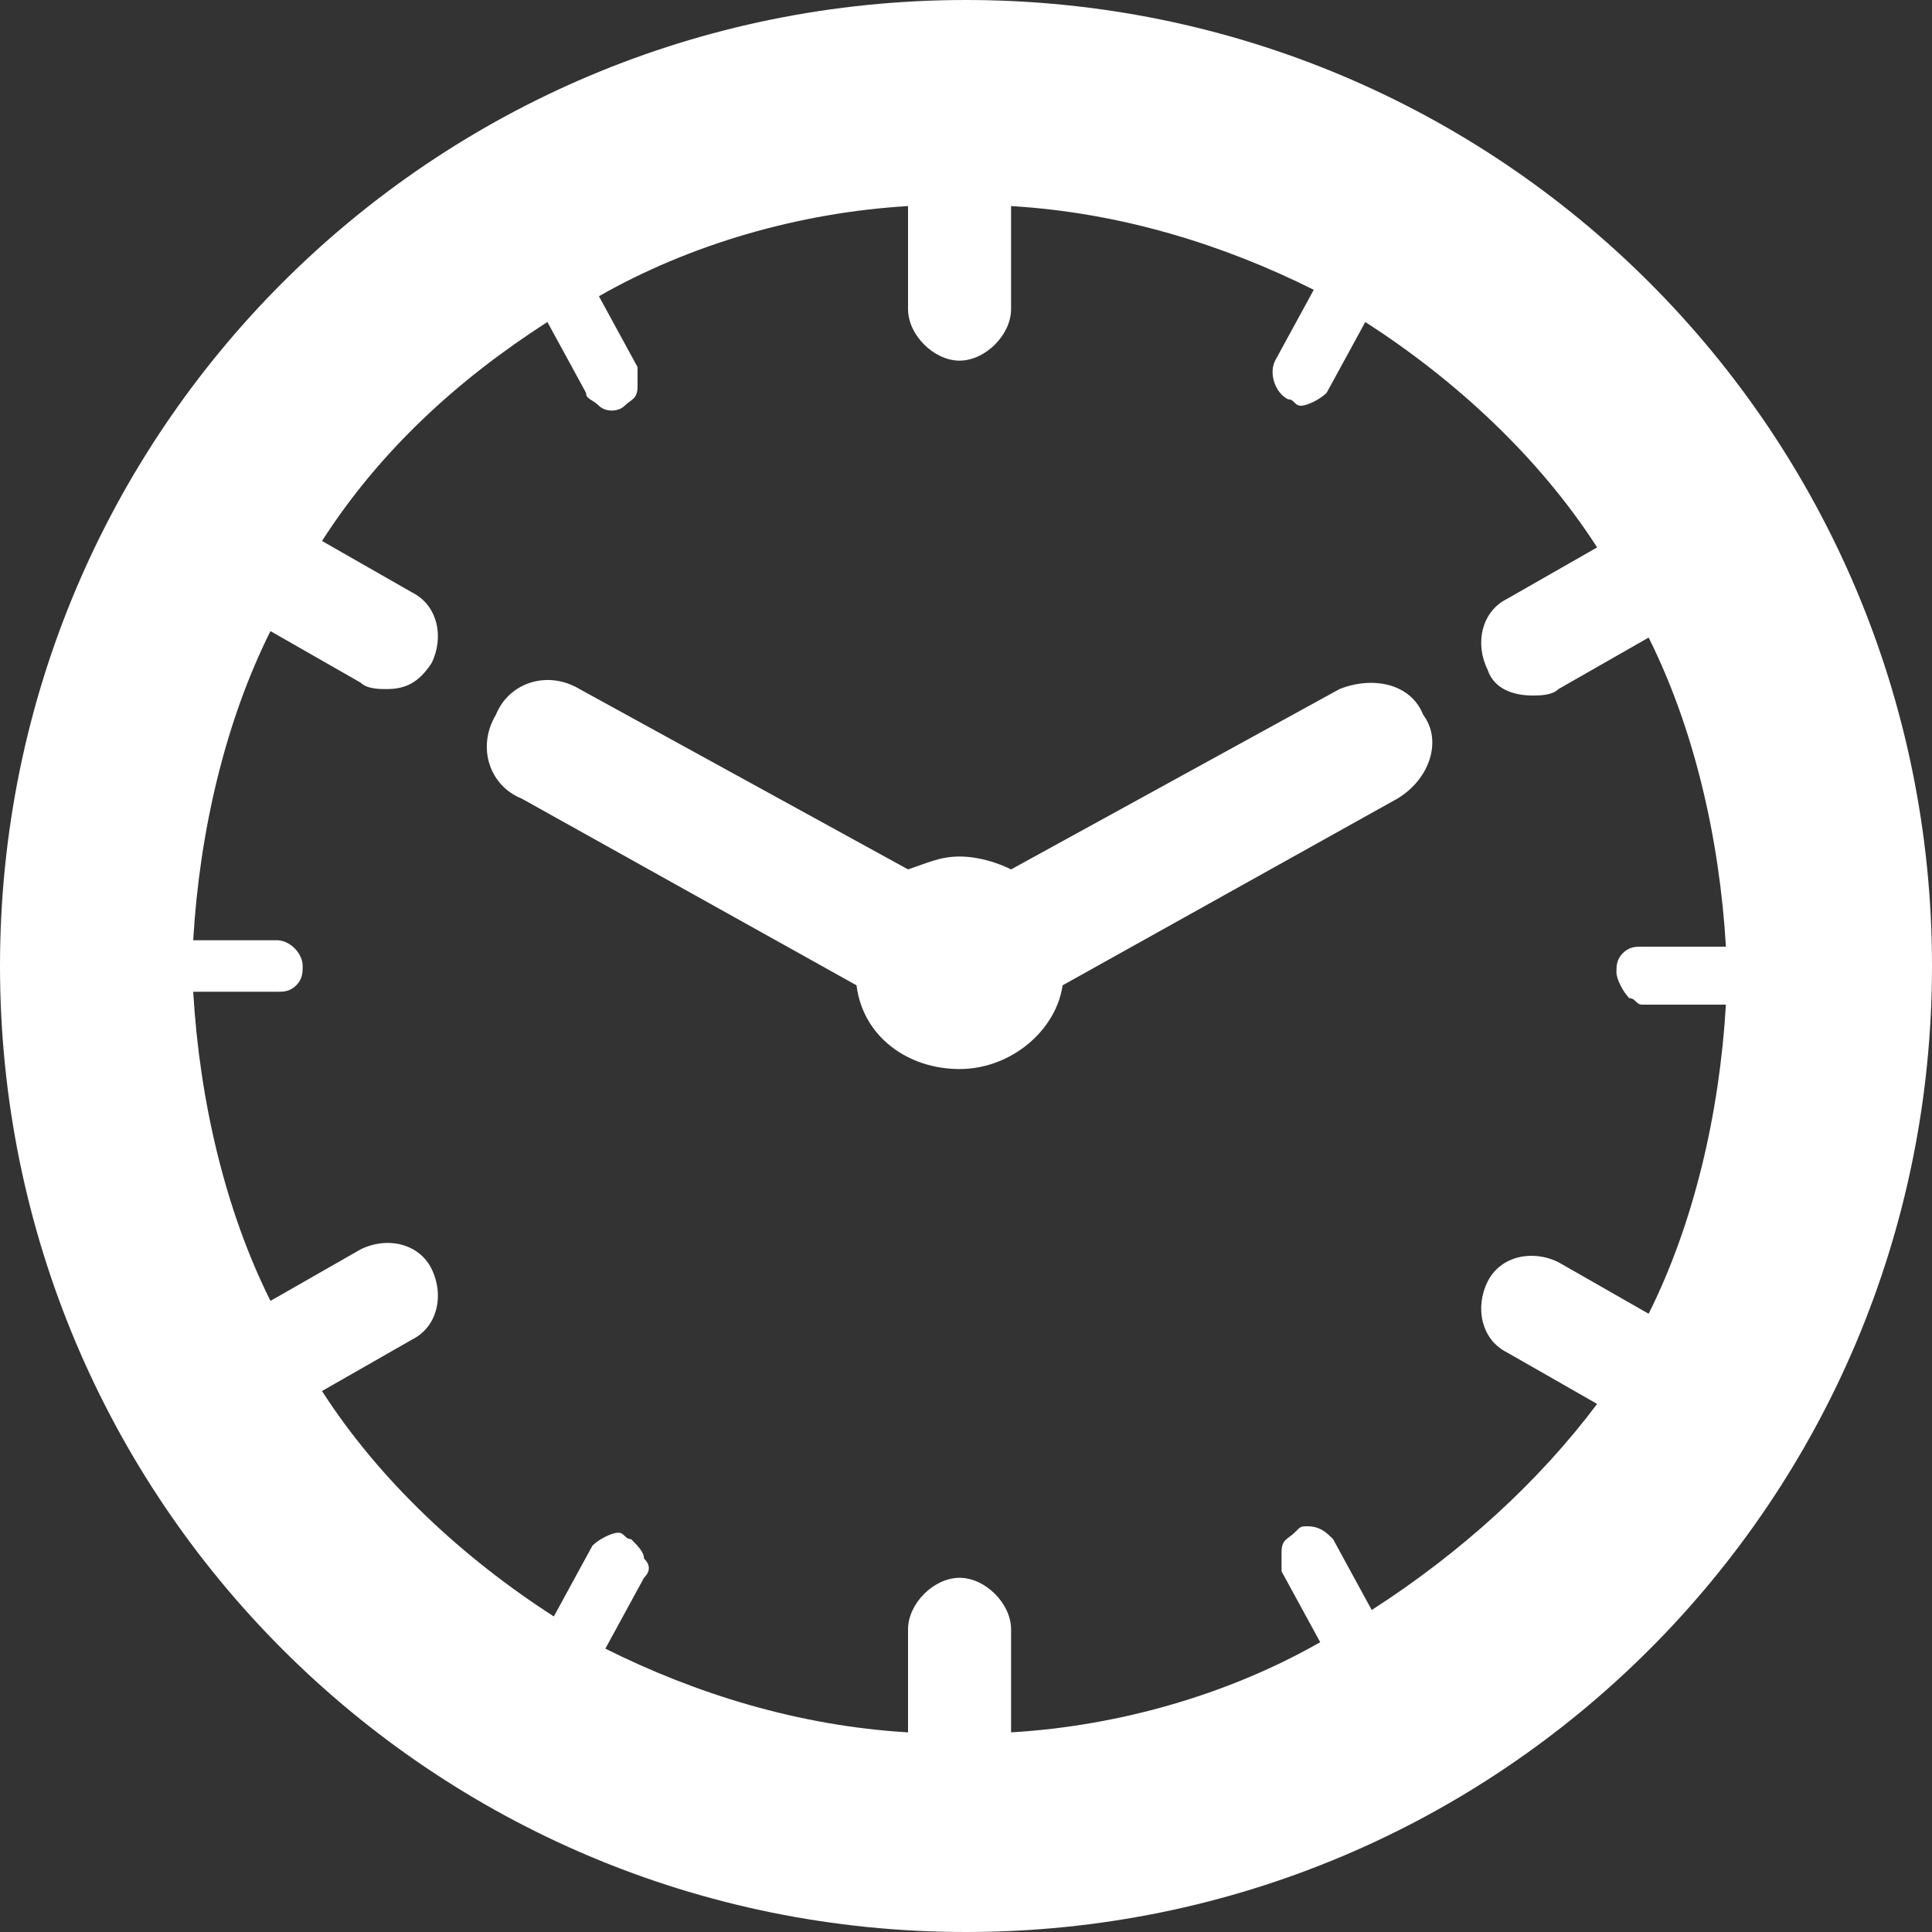 <?xml version="1.0" encoding="utf-8"?>
<!-- Generator: Adobe Illustrator 17.1.0, SVG Export Plug-In . SVG Version: 6.00 Build 0)  -->
<!DOCTYPE svg PUBLIC "-//W3C//DTD SVG 1.1//EN" "http://www.w3.org/Graphics/SVG/1.1/DTD/svg11.dtd">
<svg version="1.1" id="Capa_1" xmlns="http://www.w3.org/2000/svg" xmlns:xlink="http://www.w3.org/1999/xlink" x="0px" y="0px"
	 viewBox="175 175 30 30" enable-background="new 175 175 30 30" xml:space="preserve">
<rect x="175" y="175" width="30" height="30" fill="#333333" stroke="none"/>
<g>
	<g>
		<g>
			<path fill="#FFFFFF" d="M190,175c-8.3,0-15,6.7-15,15s6.7,15,15,15c8.3,0,15-6.7,15-15C205,181.7,198.3,175,190,175z M196.3,200
				l-0.6-1.1c-0.1-0.1-0.2-0.2-0.4-0.2c-0.1,0-0.1,0-0.2,0.1c-0.1,0.1-0.2,0.1-0.2,0.3c0,0.1,0,0.2,0,0.3l0.6,1.1
				c-1.4,0.8-3.1,1.3-4.8,1.4v-1.6c0-0.4-0.4-0.8-0.8-0.8c-0.4,0-0.8,0.4-0.8,0.8v1.6c-1.7-0.1-3.3-0.6-4.7-1.3l0.6-1.1
				c0.1-0.1,0.1-0.2,0-0.3c0-0.1-0.1-0.2-0.2-0.3c-0.1,0-0.1-0.1-0.2-0.1c-0.1,0-0.3,0.1-0.4,0.2l-0.6,1.1c-1.4-0.9-2.7-2.1-3.6-3.5
				l1.4-0.8c0.4-0.2,0.5-0.7,0.3-1.1c-0.2-0.4-0.7-0.5-1.1-0.3l-1.4,0.8c-0.7-1.4-1.1-3.1-1.2-4.8l1.3,0c0.1,0,0.2,0,0.3-0.1
				c0.1-0.1,0.1-0.2,0.1-0.3c0-0.2-0.2-0.4-0.4-0.4l-1.3,0c0.1-1.7,0.5-3.4,1.2-4.8l1.4,0.8c0.1,0.1,0.3,0.1,0.4,0.1
				c0.3,0,0.5-0.1,0.7-0.4c0.2-0.4,0.1-0.9-0.3-1.1l-1.4-0.8c0.9-1.4,2.1-2.5,3.5-3.4l0.6,1.1c0,0.1,0.1,0.1,0.2,0.2
				c0.1,0.1,0.3,0.1,0.4,0c0.1-0.1,0.2-0.1,0.2-0.3c0-0.1,0-0.2,0-0.3l-0.6-1.1c1.4-0.8,3.1-1.3,4.8-1.4v1.6c0,0.4,0.4,0.8,0.8,0.8
				c0.4,0,0.8-0.4,0.8-0.8v-1.6c1.7,0.1,3.3,0.6,4.7,1.3l-0.6,1.1c-0.1,0.2,0,0.5,0.2,0.6c0.1,0,0.1,0.1,0.2,0.1
				c0.1,0,0.3-0.1,0.4-0.2l0.6-1.1c1.4,0.9,2.7,2.1,3.6,3.5l-1.4,0.8c-0.4,0.2-0.5,0.7-0.3,1.1c0.1,0.3,0.4,0.4,0.7,0.4
				c0.1,0,0.3,0,0.4-0.1l1.4-0.8c0.7,1.4,1.1,3.1,1.2,4.8l-1.3,0c-0.1,0-0.2,0-0.3,0.1c-0.1,0.1-0.1,0.2-0.1,0.3
				c0,0.1,0.1,0.3,0.2,0.4c0.1,0,0.1,0.1,0.2,0.1h0l1.3,0c-0.1,1.7-0.5,3.4-1.2,4.8l-1.4-0.8c-0.4-0.2-0.9-0.1-1.1,0.3
				c-0.2,0.4-0.1,0.9,0.3,1.1l1.4,0.8C198.9,198,197.7,199.1,196.3,200z"/>
			<path fill="#FFFFFF" d="M195.8,185.7l-5.1,2.8c-0.2-0.1-0.5-0.2-0.8-0.2c-0.3,0-0.5,0.1-0.8,0.2l-5.1-2.8
				c-0.5-0.3-1.1-0.1-1.3,0.4c-0.3,0.5-0.1,1.1,0.4,1.3l5.2,2.9c0.1,0.8,0.8,1.3,1.6,1.3c0.8,0,1.5-0.6,1.6-1.3l5.2-2.9
				c0.5-0.3,0.7-0.9,0.4-1.3C196.9,185.6,196.3,185.5,195.8,185.7z"/>
		</g>
	</g>
</g>
</svg>
